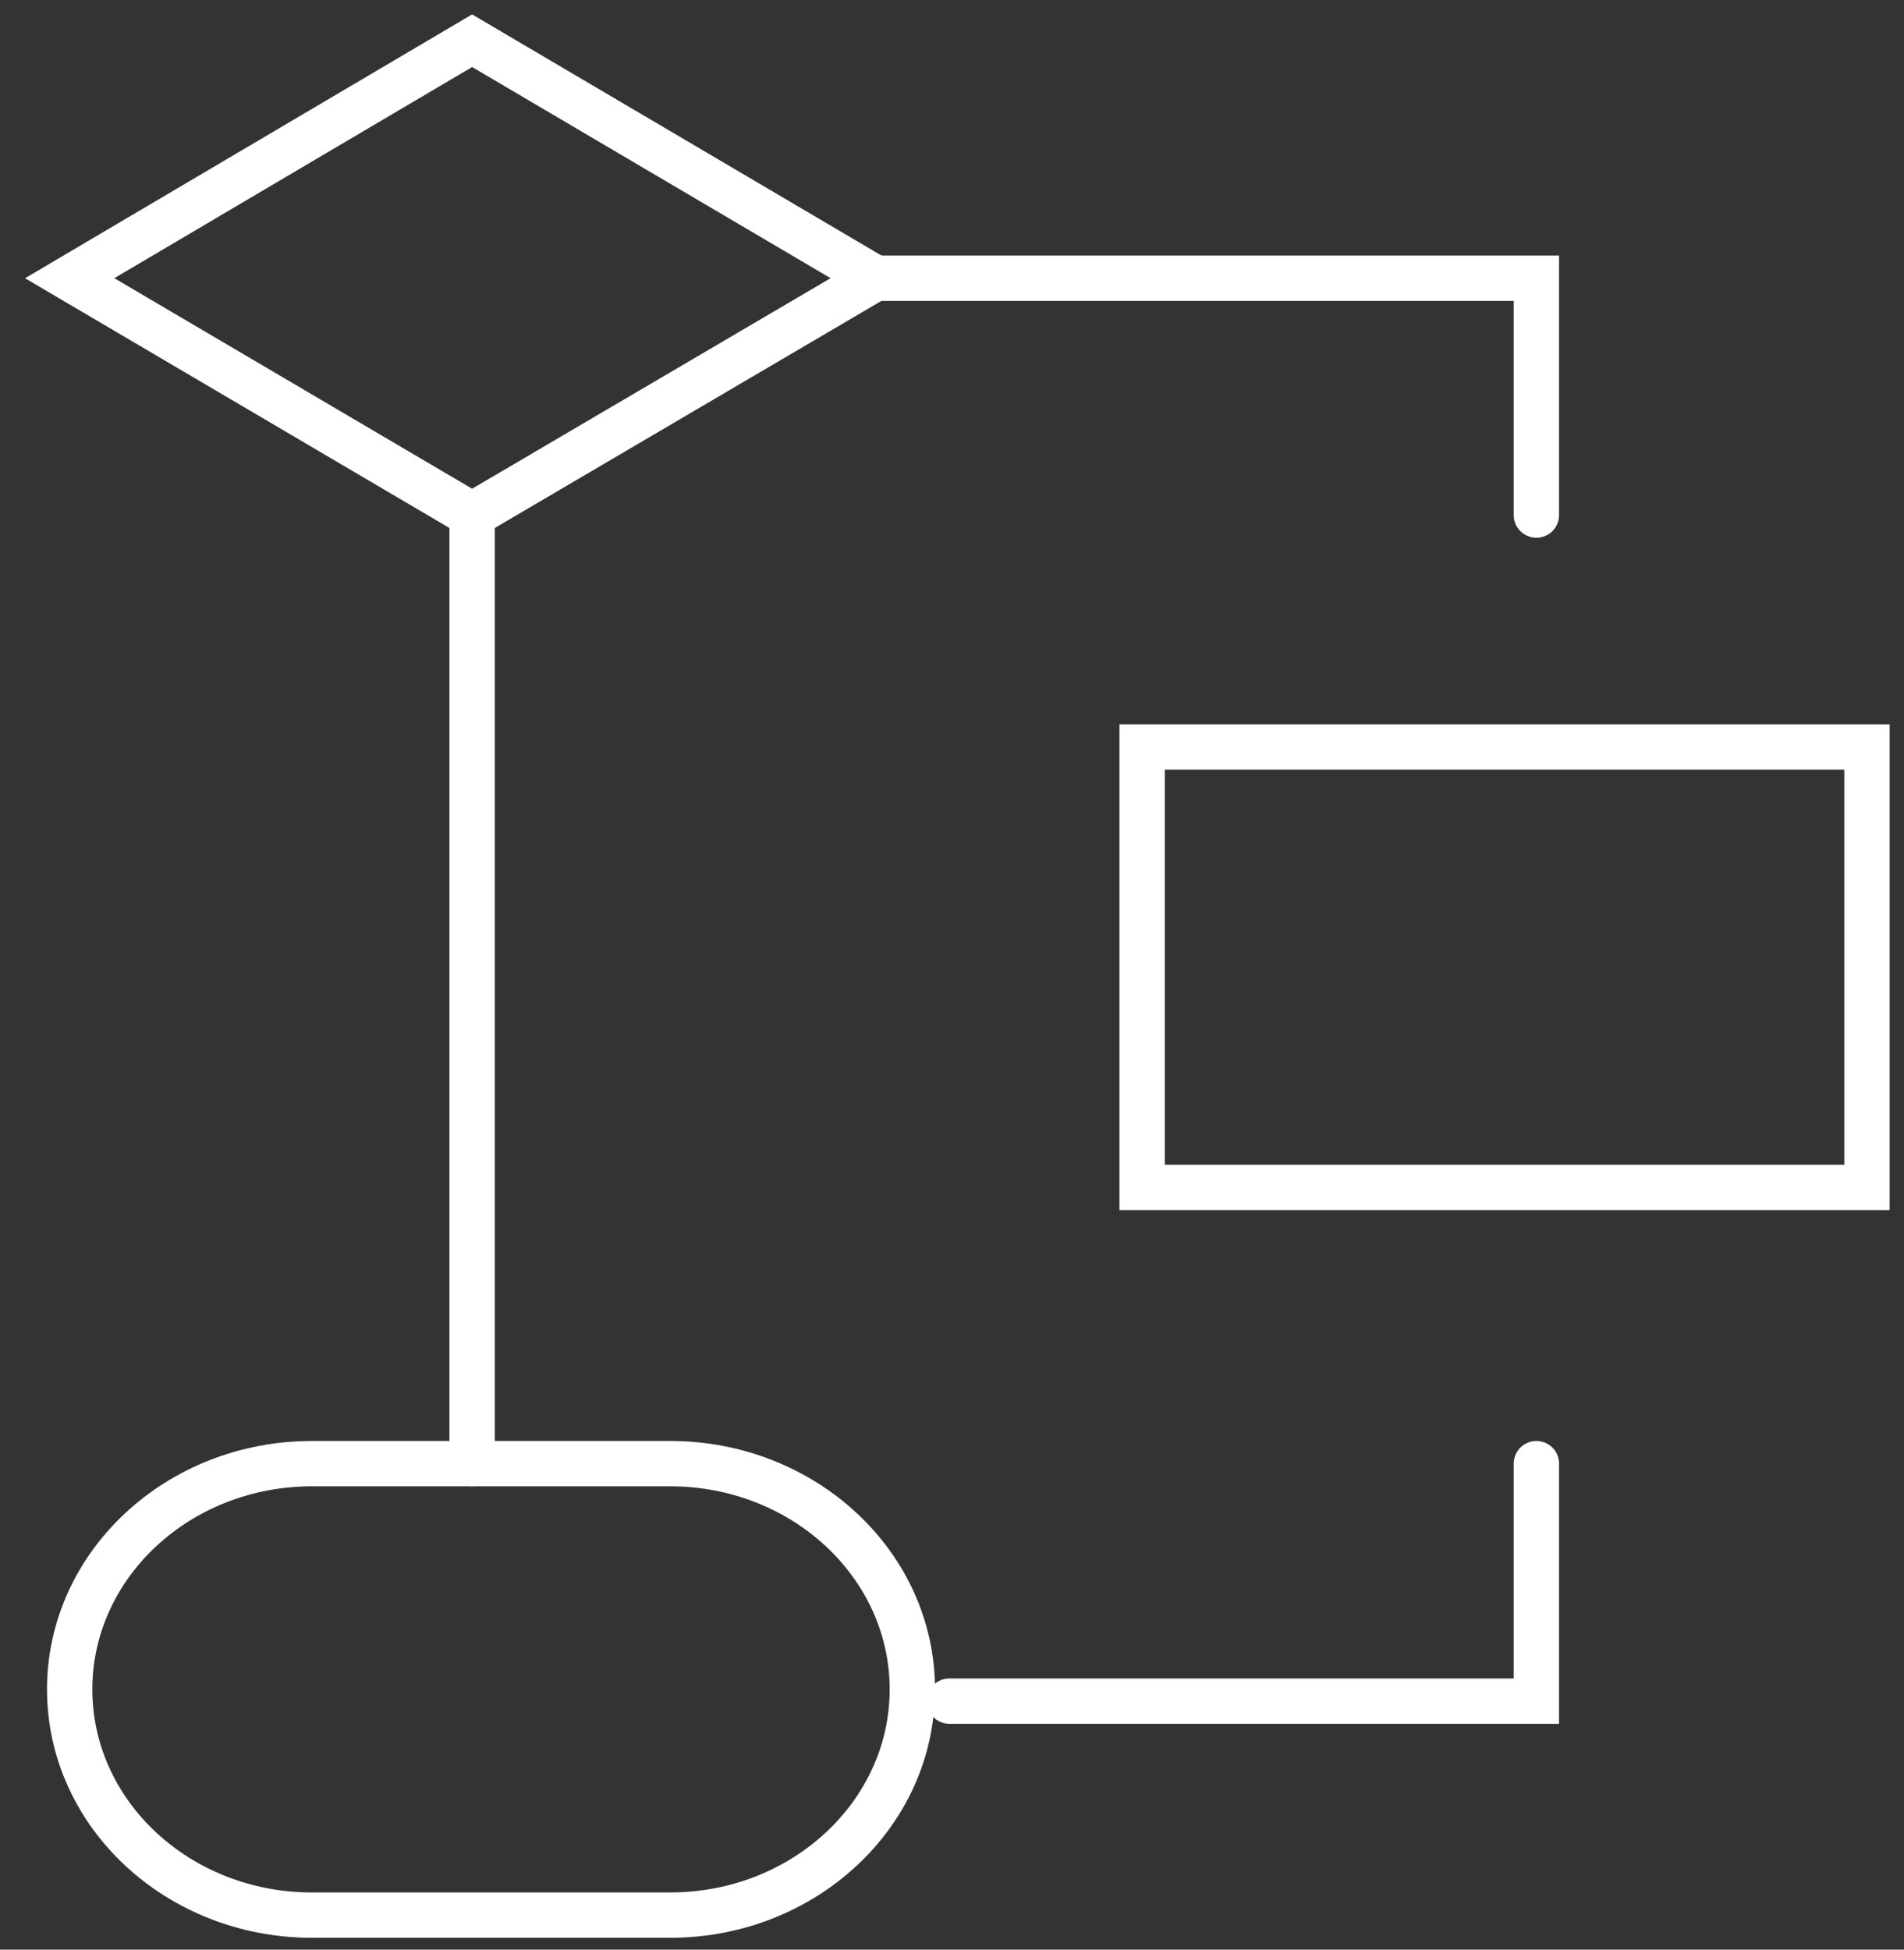 <svg width="42" height="43" viewBox="0 0 42 43" fill="none" xmlns="http://www.w3.org/2000/svg">
<rect x="0" y="0" width="42" height="43" fill="#333333" stroke="none"/>
<g clip-path="url(#clip0_2173_4597)">
<path d="M41.183 16.475H25.194V26.189H41.183V16.475Z" stroke="white" stroke-miterlimit="10" stroke-linecap="round"/>
<path d="M14.779 32.281H6.883C3.93 32.281 1.537 34.511 1.537 37.26C1.537 40.01 3.93 42.239 6.883 42.239H14.779C17.732 42.239 20.125 40.01 20.125 37.26C20.125 34.511 17.732 32.281 14.779 32.281Z" stroke="white" stroke-miterlimit="10" stroke-linecap="round"/>
<path d="M10.414 11.359L1.537 6.136L10.414 0.898L19.308 6.136L10.414 11.359Z" stroke="white" stroke-miterlimit="10" stroke-linecap="round"/>
<path d="M10.414 11.359V32.281" stroke="white" stroke-miterlimit="10" stroke-linecap="round"/>
<path d="M19.308 6.137H33.891V11.36" stroke="white" stroke-miterlimit="10" stroke-linecap="round"/>
<path d="M20.943 37.519H33.891V32.281" stroke="white" stroke-miterlimit="10" stroke-linecap="round"/>
</g>
<defs>
<clipPath id="clip0_2173_4597">
<rect width="42" height="43" fill="white"/>
</clipPath>
</defs>
</svg>
